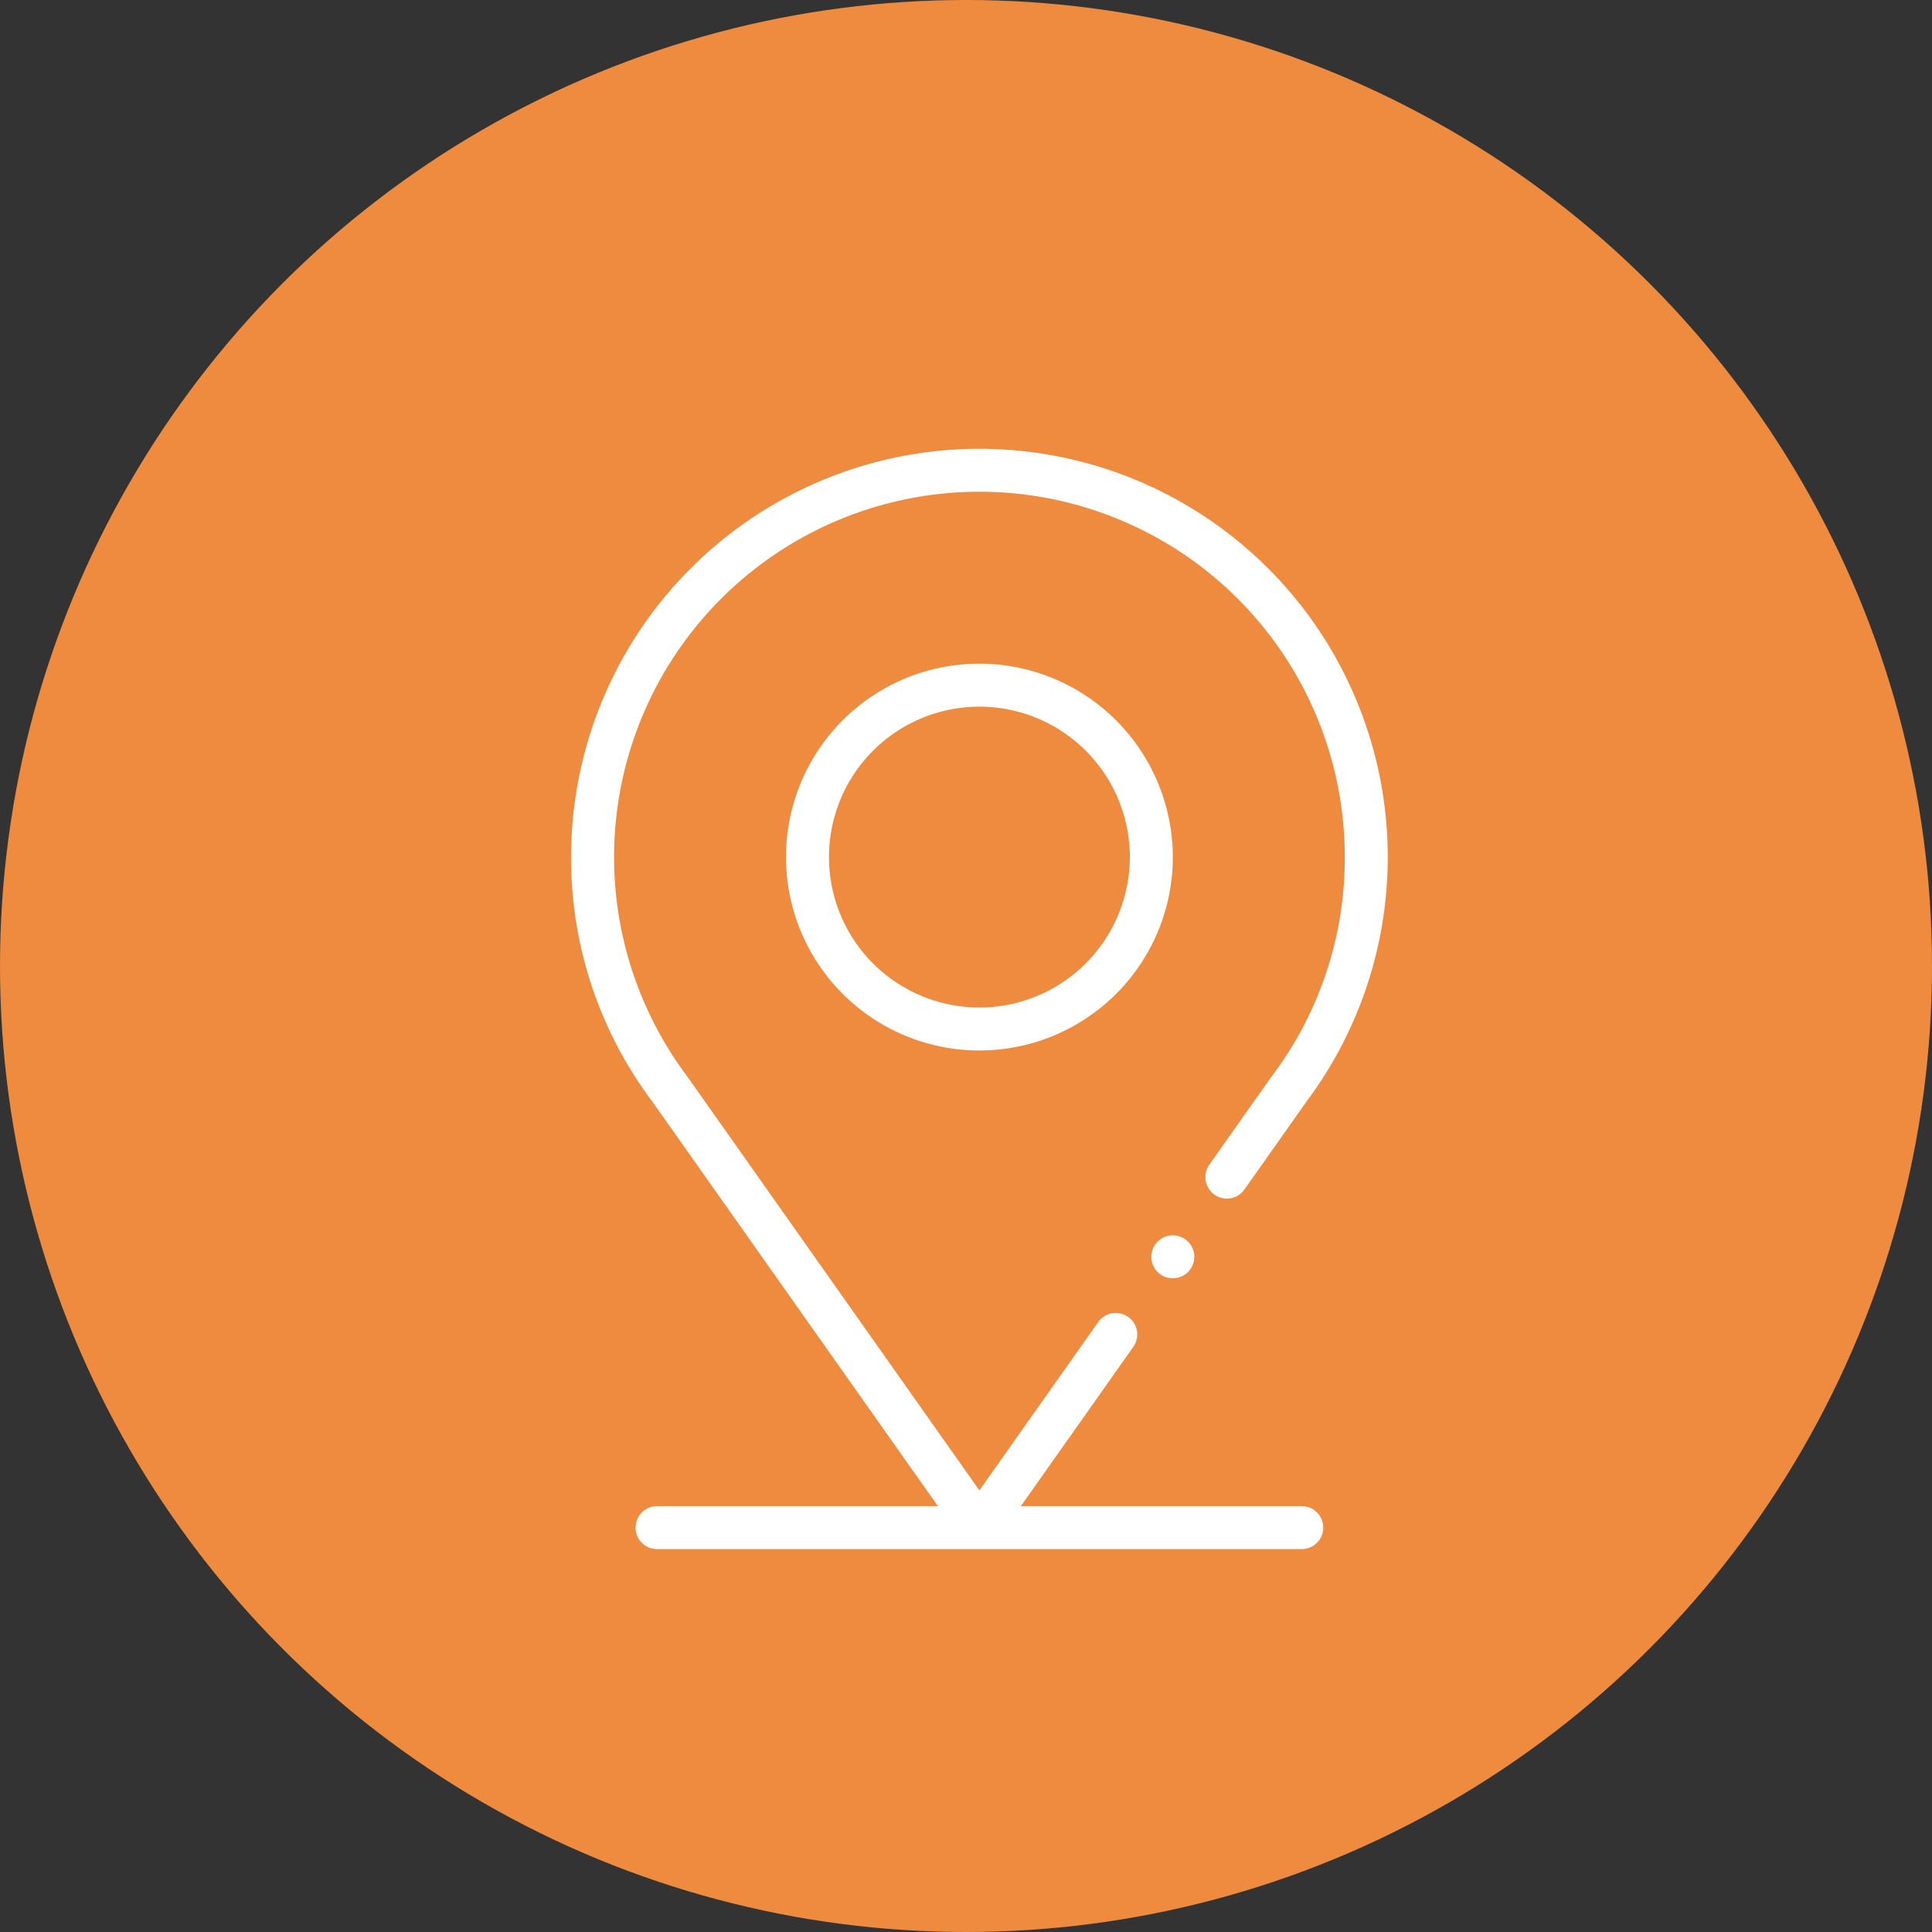 <svg xmlns="http://www.w3.org/2000/svg" xmlns:xlink="http://www.w3.org/1999/xlink" width="65" height="65" viewBox="0 0 65 65">
  <rect x="0" y="0" width="65" height="65" fill="#333333" stroke="none"/>
  <defs>
    <clipPath id="clip-path">
      <rect id="Rectangle_161" data-name="Rectangle 161" width="32" height="40" transform="translate(-1.726 -2.098)" fill="#fff"/>
    </clipPath>
  </defs>
  <g id="Group_268" data-name="Group 268" transform="translate(-605 -3066)">
    <circle id="Ellipse_60" data-name="Ellipse 60" cx="32.5" cy="32.5" r="32.5" transform="translate(605 3066)" fill="#ee8b3f"/>
    <g id="Group_104" data-name="Group 104" transform="translate(623.726 3081.098)">
      <g id="Group_103" data-name="Group 103" transform="translate(0 0)" clip-path="url(#clip-path)">
        <path id="Path_71" data-name="Path 71" d="M81.507,75a6.507,6.507,0,1,0,6.507,6.507A6.515,6.515,0,0,0,81.507,75m0,11.569a5.061,5.061,0,1,1,5.061-5.061,5.067,5.067,0,0,1-5.061,5.061" transform="translate(-67.282 -67.77)" fill="#fff"/>
        <path id="Path_72" data-name="Path 72" d="M203.946,275.223a.723.723,0,1,1-.723-.723.723.723,0,0,1,.723.723" transform="translate(-182.491 -248.037)" fill="#fff"/>
        <path id="Path_73" data-name="Path 73" d="M23.565,21.122,21.48,24.077a.723.723,0,1,0,1.181.834l2.08-2.946A13.738,13.738,0,1,0,0,13.738a13.622,13.622,0,0,0,2.735,8.227l9.607,13.609H2.892a.723.723,0,0,0,0,1.446H24.583a.723.723,0,1,0,0-1.446h-9.45l3.776-5.349a.723.723,0,1,0-1.181-.834l-3.991,5.653L3.9,21.106a12.292,12.292,0,1,1,22.131-7.368,12.189,12.189,0,0,1-2.452,7.368l-.012.017" transform="translate(0.487 0)" fill="#fff"/>
      </g>
    </g>
  </g>
</svg>
